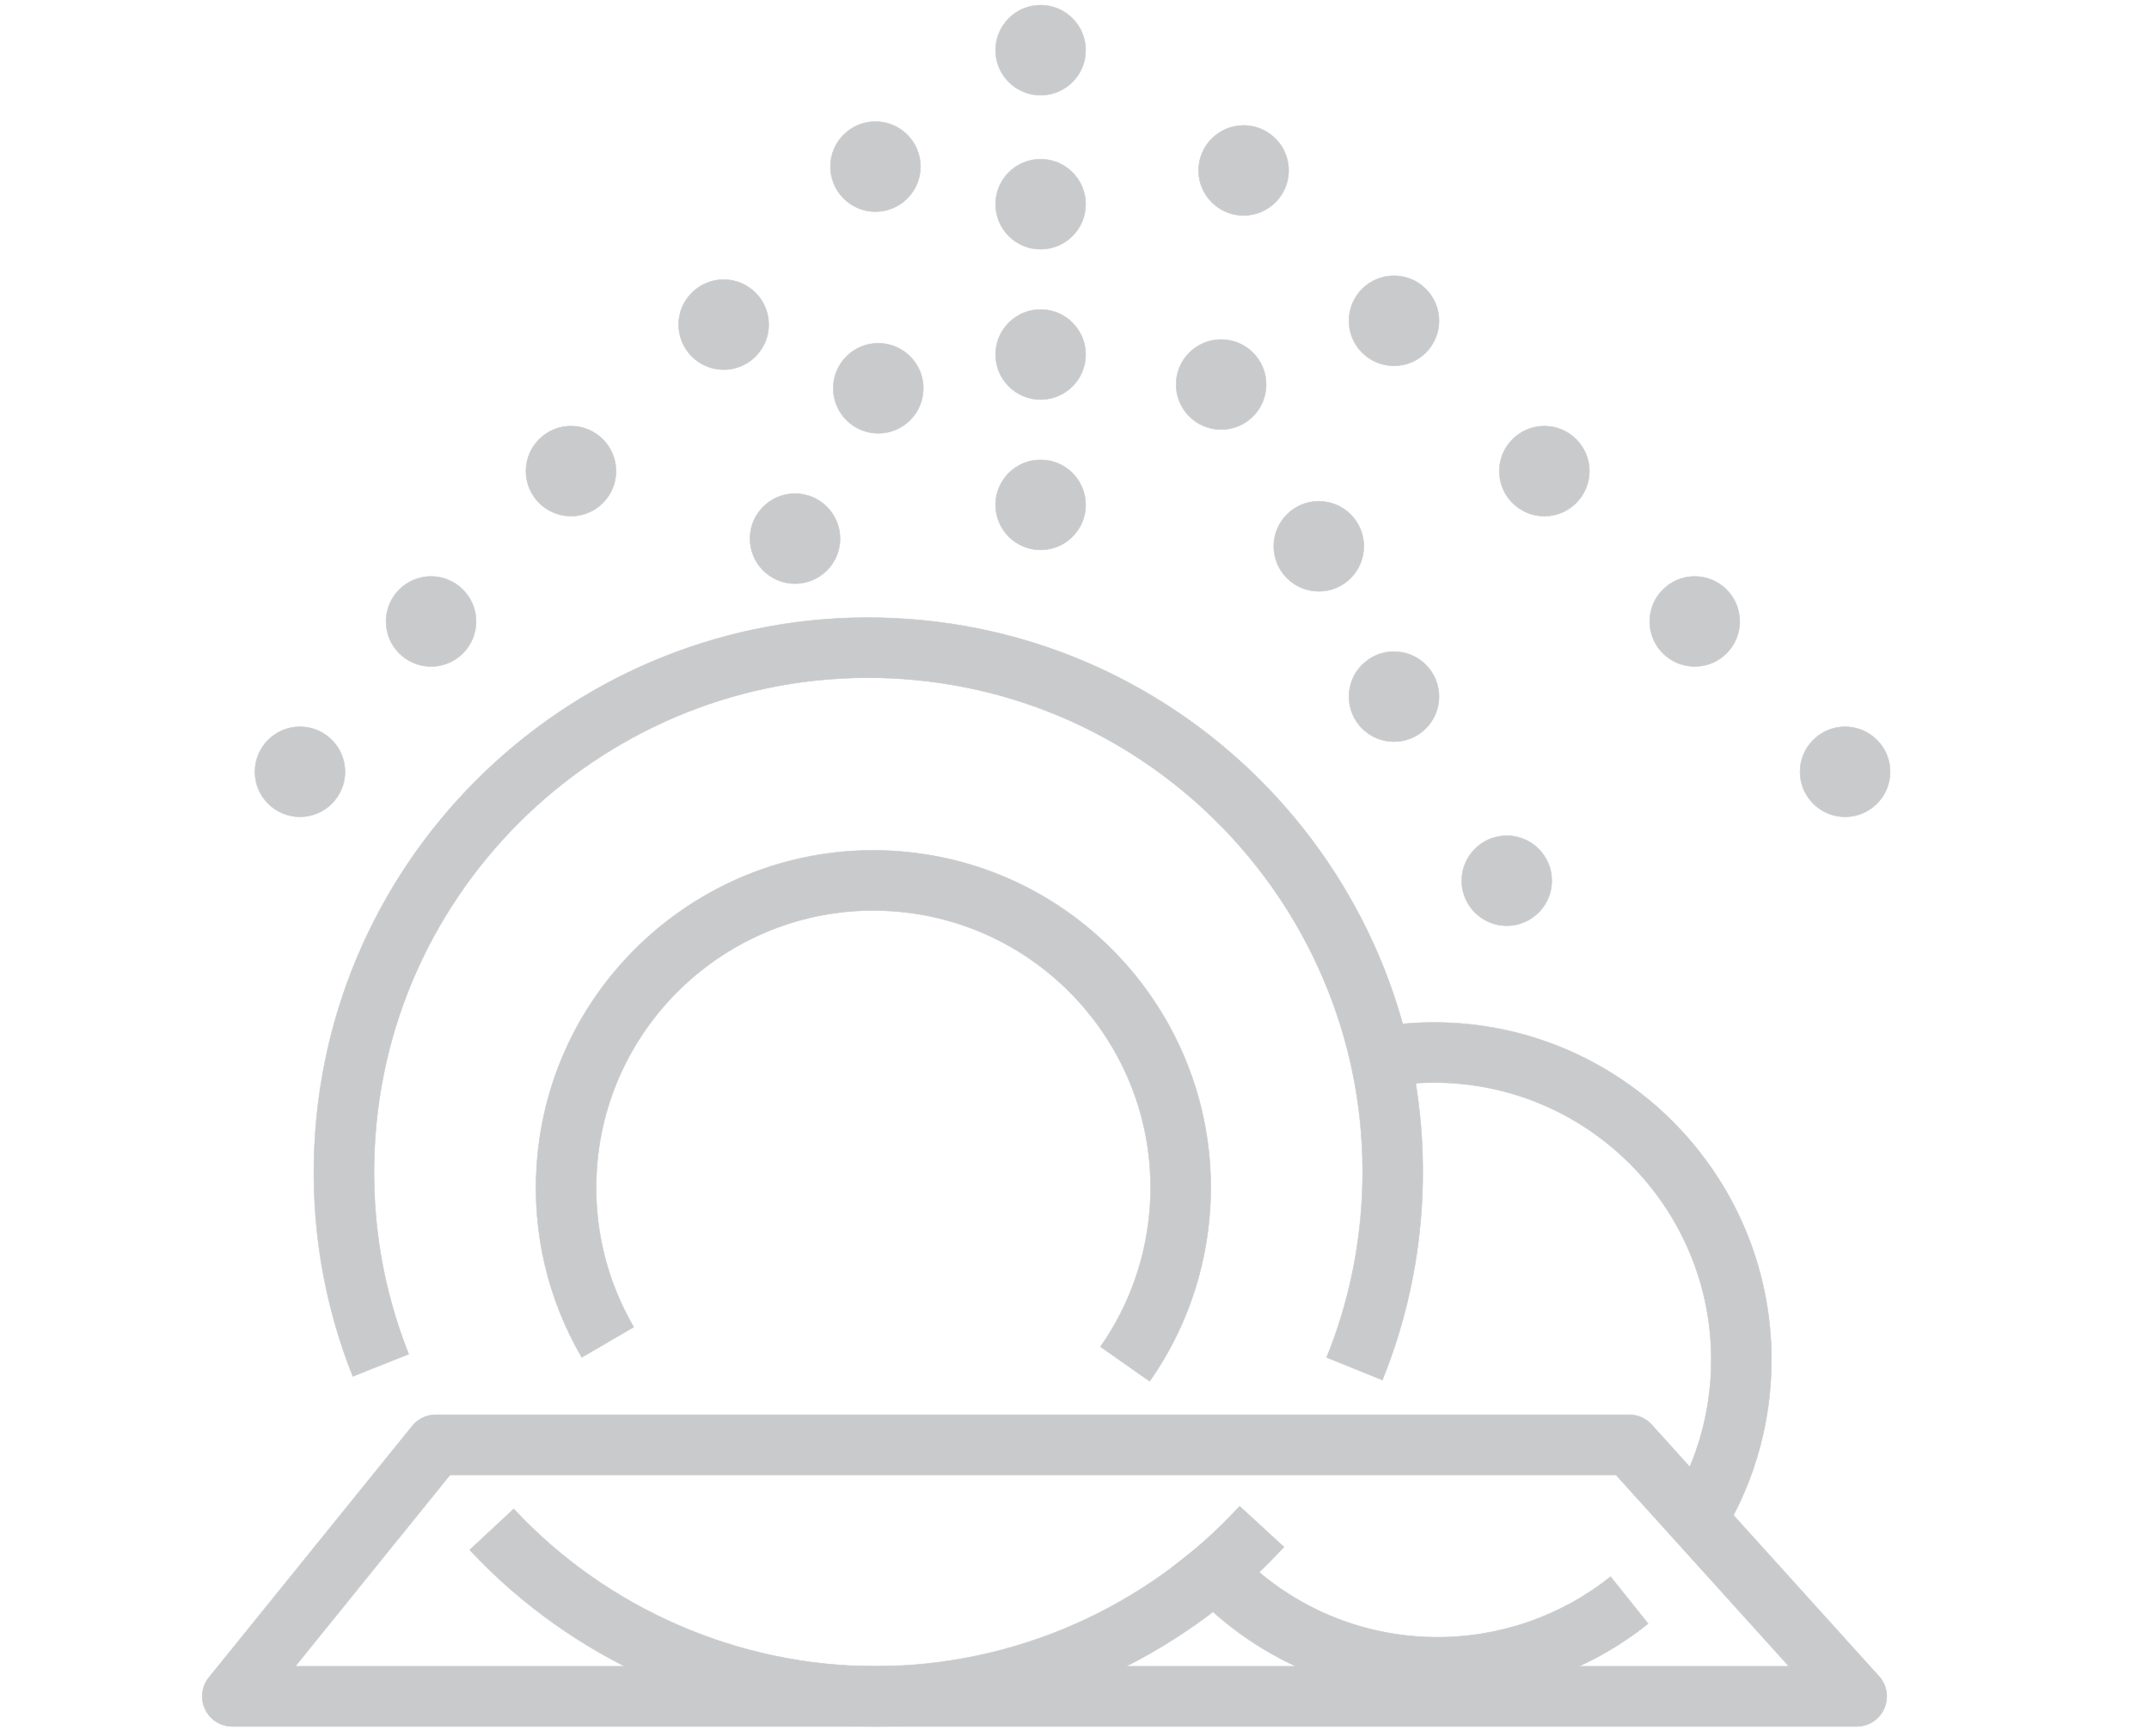 <?xml version="1.0" encoding="utf-8"?>
<!-- Generator: Adobe Illustrator 16.0.0, SVG Export Plug-In . SVG Version: 6.00 Build 0)  -->
<!DOCTYPE svg PUBLIC "-//W3C//DTD SVG 1.1//EN" "http://www.w3.org/Graphics/SVG/1.1/DTD/svg11.dtd">
<svg version="1.1" id="Layer_1" xmlns="http://www.w3.org/2000/svg" xmlns:xlink="http://www.w3.org/1999/xlink" x="0px" y="0px"
	 width="4166.93px" height="3367.561px" viewBox="0 0 4166.93 3367.561" enable-background="new 0 0 4166.93 3367.561"
	 xml:space="preserve">
<g>
	<g>
		<path fill="#C9CACC" stroke="#C9CACC" stroke-miterlimit="10" d="M770.387,2691.334"/>
	</g>
	<g>
		<path fill="#C9CACC" stroke="#C9CACC" stroke-miterlimit="10" d="M1697.512,3348.34c-297.246,0-584.001-124.781-786.735-342.355
			l85.329-79.508c180.75,193.986,436.402,305.236,701.406,305.236c267.632,0,525.014-113.115,706.139-310.352l85.905,78.885
			C2286.398,3221.463,1997.707,3348.34,1697.512,3348.34z"/>
	</g>
	<g>
		<path fill="#C9CACC" stroke="#C9CACC" stroke-miterlimit="10" d="M2680.476,2676.477l-108.099-43.762
			c40.598-100.277,63.736-206.447,68.778-315.563c24.38-527.939-385.287-977.298-913.229-1001.694
			c-527.948-24.315-977.29,385.295-1001.681,913.239c-6.339,137.236,15.938,270.996,66.219,397.568l-108.39,43.051
			c-56.432-142.063-81.441-292.115-74.334-446c27.359-592.188,531.38-1051.897,1123.569-1024.356
			c592.176,27.356,1051.702,531.392,1024.344,1123.571C2752.009,2444.861,2726.041,2563.943,2680.476,2676.477z"/>
	</g>
	<g>
		<path fill="#C9CACC" stroke="#C9CACC" stroke-miterlimit="10" d="M1128.054,2632.521
			c-65.795-112.818-95.991-241.58-87.317-372.387c23.857-359.918,336.085-633.326,696.005-609.466
			c359.924,23.861,633.333,336.091,609.473,696.009c-7.938,119.682-48.385,234.563-116.977,332.256l-95.443-67.027
			c56.307-80.201,89.52-174.584,96.041-272.939c19.611-295.758-205.054-552.324-500.81-571.926
			c-295.75-19.611-552.311,205.057-571.919,500.809c-7.126,107.494,17.663,213.277,71.692,305.924L1128.054,2632.521z"/>
	</g>
	<g>
		<path fill="#C9CACC" stroke="#C9CACC" stroke-miterlimit="10" d="M2787.459,3291.955c-3.083,0-6.16-0.018-9.242-0.063
			c-198.93-2.834-383.4-94.424-506.134-251.277l91.854-71.867c100.876,128.92,252.48,204.197,415.941,206.531
			c124.205,1.832,246.115-39.912,343.016-117.365l72.819,91.1C3080.154,3241.381,2935.502,3291.955,2787.459,3291.955z"/>
	</g>
	<g>
		<path fill="#C9CACC" stroke="#C9CACC" stroke-miterlimit="10" d="M3323.041,3002.91l-96.641-65.291
			c60.039-88.855,91.771-192.771,91.779-300.5c0-296.406-241.144-537.545-537.55-537.545c-45.192,0-90.088,5.607-133.431,16.676
			l-28.858-112.996c52.767-13.475,107.371-20.309,162.289-20.309c360.715,0,654.175,293.459,654.175,654.174
			C3434.798,2768.211,3396.152,2894.699,3323.041,3002.91z"/>
	</g>
	<g>
		<path fill="#C9CACC" stroke="#C9CACC" stroke-miterlimit="10" d="M3600.105,3348.34c-0.032-0.006-0.076-0.006-0.139,0H450.453
			c-22.469,0-42.938-12.912-52.623-33.186c-9.682-20.271-6.852-44.313,7.271-61.785l394.345-487.855
			c11.072-13.697,27.742-21.652,45.351-21.652h2314.509c16.493,0,32.217,6.98,43.271,19.225l438.347,485.295
			c10.799,10.584,17.498,25.33,17.498,41.646C3658.422,3322.229,3632.316,3348.34,3600.105,3348.34z M572.571,3231.713h2896.138
			l-335.314-371.227H872.645L572.571,3231.713z"/>
	</g>
	<g>
		<path fill="#C9CACC" stroke="#C9CACC" stroke-miterlimit="10" d="M2083.227,97.321c0,36.154-29.306,65.454-65.453,65.454
			c-36.154,0-65.459-29.3-65.459-65.454c0-36.147,29.305-65.453,65.459-65.453C2053.92,31.868,2083.227,61.174,2083.227,97.321z"/>
		<path fill="#C9CACC" stroke="#C9CACC" stroke-miterlimit="10" d="M2017.773,184.642c-48.152,0-87.324-39.171-87.324-87.321
			c0-48.148,39.171-87.321,87.324-87.321c48.148,0,87.32,39.172,87.32,87.321C2105.094,145.47,2065.922,184.642,2017.773,184.642z
			 M2017.773,53.735c-24.036,0-43.592,19.554-43.592,43.585c0,24.031,19.557,43.586,43.592,43.586
			c24.033,0,43.585-19.556,43.585-43.586C2061.359,73.289,2041.806,53.735,2017.773,53.735z"/>
	</g>
	<g>
		<path fill="#C9CACC" stroke="#C9CACC" stroke-miterlimit="10" d="M2987.085,1708.078c0,36.154-29.306,65.453-65.453,65.453
			c-36.157,0-65.454-29.299-65.454-65.453c0-36.146,29.297-65.454,65.454-65.454
			C2957.779,1642.624,2987.085,1671.932,2987.085,1708.078z"/>
		<path fill="#C9CACC" stroke="#C9CACC" stroke-miterlimit="10" d="M2921.632,1795.4c-48.147,0-87.321-39.176-87.321-87.322
			c0-48.15,39.174-87.319,87.321-87.319c48.146,0,87.319,39.169,87.319,87.319C3008.951,1756.225,2969.777,1795.4,2921.632,1795.4z
			 M2921.632,1664.494c-24.032,0-43.585,19.554-43.585,43.584c0,24.031,19.553,43.586,43.585,43.586
			c24.031,0,43.585-19.555,43.585-43.586C2965.217,1684.047,2945.663,1664.494,2921.632,1664.494z"/>
	</g>
	<g>
		<path fill="#C9CACC" stroke="#C9CACC" stroke-miterlimit="10" d="M2622.626,1059.492c0,36.154-29.308,65.453-65.452,65.453
			c-36.154,0-65.453-29.299-65.453-65.453c0-36.148,29.299-65.454,65.453-65.454
			C2593.318,994.038,2622.626,1023.344,2622.626,1059.492z"/>
		<path fill="#C9CACC" stroke="#C9CACC" stroke-miterlimit="10" d="M2557.174,1146.812c-48.15,0-87.322-39.172-87.322-87.32
			c0-48.149,39.172-87.322,87.322-87.322c48.148,0,87.318,39.172,87.318,87.322
			C2644.492,1107.64,2605.322,1146.812,2557.174,1146.812z M2557.174,1015.906c-24.035,0-43.588,19.554-43.588,43.586
			c0,24.031,19.553,43.585,43.588,43.585c24.029,0,43.582-19.554,43.582-43.585
			C2600.756,1035.459,2581.203,1015.906,2557.174,1015.906z"/>
	</g>
	<g>
		<path fill="#C9CACC" stroke="#C9CACC" stroke-miterlimit="10" d="M2476.842,330.574c0,36.155-29.305,65.454-65.453,65.454
			c-36.154,0-65.452-29.299-65.452-65.454c0-36.146,29.298-65.453,65.452-65.453
			C2447.537,265.121,2476.842,294.428,2476.842,330.574z"/>
		<path fill="#C9CACC" stroke="#C9CACC" stroke-miterlimit="10" d="M2411.389,417.895c-48.148,0-87.32-39.172-87.32-87.321
			c0-48.147,39.172-87.32,87.32-87.32c48.149,0,87.32,39.173,87.32,87.32C2498.709,378.723,2459.538,417.895,2411.389,417.895z
			 M2411.389,286.988c-24.031,0-43.585,19.556-43.585,43.586c0,24.033,19.554,43.587,43.585,43.587s43.586-19.554,43.586-43.587
			C2454.975,306.543,2435.42,286.988,2411.389,286.988z"/>
	</g>
	<g>
		<path fill="#C9CACC" stroke="#C9CACC" stroke-miterlimit="10" d="M3643.109,1496.842c0,36.154-29.305,65.453-65.453,65.453
			c-36.154,0-65.453-29.299-65.453-65.453c0-36.147,29.299-65.454,65.453-65.454
			C3613.805,1431.388,3643.109,1460.695,3643.109,1496.842z"/>
		<path fill="#C9CACC" stroke="#C9CACC" stroke-miterlimit="10" d="M3577.656,1584.162c-48.15,0-87.32-39.172-87.32-87.32
			c0-48.148,39.17-87.322,87.32-87.322c48.148,0,87.32,39.173,87.32,87.322C3664.977,1544.99,3625.805,1584.162,3577.656,1584.162z
			 M3577.656,1453.257c-24.03,0-43.586,19.553-43.586,43.585c0,24.031,19.556,43.585,43.586,43.585
			c24.032,0,43.584-19.554,43.584-43.585C3621.24,1472.81,3601.688,1453.257,3577.656,1453.257z"/>
	</g>
	<g>
		<path fill="#C9CACC" stroke="#C9CACC" stroke-miterlimit="10" d="M3351.542,1205.275c0,36.154-29.305,65.453-65.453,65.453
			c-36.153,0-65.452-29.299-65.452-65.453c0-36.147,29.299-65.454,65.452-65.454
			C3322.237,1139.821,3351.542,1169.128,3351.542,1205.275z"/>
		<path fill="#C9CACC" stroke="#C9CACC" stroke-miterlimit="10" d="M3286.089,1292.595c-48.149,0-87.32-39.172-87.32-87.32
			s39.171-87.321,87.32-87.321s87.32,39.173,87.32,87.321S3334.238,1292.595,3286.089,1292.595z M3286.089,1161.689
			c-24.032,0-43.587,19.554-43.587,43.585s19.555,43.586,43.587,43.586s43.586-19.554,43.586-43.586
			S3310.121,1161.689,3286.089,1161.689z"/>
	</g>
	<g>
		<path fill="#C9CACC" stroke="#C9CACC" stroke-miterlimit="10" d="M2768.408,622.141c0,36.155-29.306,65.454-65.453,65.454
			c-36.152,0-65.453-29.299-65.453-65.454c0-36.146,29.301-65.453,65.453-65.453
			C2739.103,556.688,2768.408,585.995,2768.408,622.141z"/>
		<path fill="#C9CACC" stroke="#C9CACC" stroke-miterlimit="10" d="M2702.955,709.462c-48.148,0-87.32-39.172-87.32-87.321
			c0-48.147,39.172-87.32,87.32-87.32c48.149,0,87.32,39.173,87.32,87.32C2790.275,670.29,2751.104,709.462,2702.955,709.462z
			 M2702.955,578.555c-24.031,0-43.586,19.555-43.586,43.585c0,24.032,19.555,43.586,43.586,43.586s43.586-19.554,43.586-43.586
			C2746.541,598.11,2726.986,578.555,2702.955,578.555z"/>
	</g>
	<g>
		<path fill="#C9CACC" stroke="#C9CACC" stroke-miterlimit="10" d="M3059.975,913.708c0,36.154-29.305,65.453-65.453,65.453
			c-36.154,0-65.451-29.299-65.451-65.453c0-36.146,29.297-65.454,65.451-65.454C3030.67,848.254,3059.975,877.562,3059.975,913.708
			z"/>
		<path fill="#C9CACC" stroke="#C9CACC" stroke-miterlimit="10" d="M2994.521,1001.028c-48.148,0-87.32-39.172-87.32-87.32
			c0-48.147,39.172-87.32,87.32-87.32c48.149,0,87.32,39.173,87.32,87.32C3081.842,961.856,3042.671,1001.028,2994.521,1001.028z
			 M2994.521,870.122c-24.031,0-43.585,19.554-43.585,43.586c0,24.032,19.554,43.586,43.585,43.586
			c24.033,0,43.586-19.554,43.586-43.586C3038.107,889.676,3018.555,870.122,2994.521,870.122z"/>
	</g>
	<g>
		<path fill="#C9CACC" stroke="#C9CACC" stroke-miterlimit="10" d="M2768.408,1351.058c0,36.154-29.306,65.453-65.453,65.453
			c-36.152,0-65.453-29.299-65.453-65.453c0-36.146,29.301-65.454,65.453-65.454
			C2739.103,1285.604,2768.408,1314.912,2768.408,1351.058z"/>
		<path fill="#C9CACC" stroke="#C9CACC" stroke-miterlimit="10" d="M2702.955,1438.378c-48.148,0-87.32-39.172-87.32-87.32
			c0-48.148,39.172-87.32,87.32-87.32c48.149,0,87.32,39.172,87.32,87.32C2790.275,1399.206,2751.104,1438.378,2702.955,1438.378z
			 M2702.955,1307.473c-24.031,0-43.586,19.554-43.586,43.585c0,24.032,19.555,43.586,43.586,43.586s43.586-19.554,43.586-43.586
			C2746.541,1327.027,2726.986,1307.473,2702.955,1307.473z"/>
	</g>
	<g>
		<path fill="#C9CACC" stroke="#C9CACC" stroke-miterlimit="10" d="M1768.465,753.047c0,36.154-29.306,65.453-65.452,65.453
			c-36.155,0-65.453-29.299-65.453-65.453c0-36.147,29.298-65.453,65.453-65.453C1739.159,687.595,1768.465,716.9,1768.465,753.047z
			"/>
		<path fill="#C9CACC" stroke="#C9CACC" stroke-miterlimit="10" d="M1703.013,840.367c-48.149,0-87.321-39.171-87.321-87.32
			c0-48.149,39.172-87.32,87.321-87.32c48.147,0,87.319,39.171,87.319,87.32C1790.332,801.196,1751.16,840.367,1703.013,840.367z
			 M1703.013,709.462c-24.032,0-43.586,19.553-43.586,43.585c0,24.031,19.554,43.585,43.586,43.585
			c24.03,0,43.584-19.555,43.584-43.585C1746.597,729.015,1727.043,709.462,1703.013,709.462z"/>
	</g>
	<g>
		<path fill="#C9CACC" stroke="#C9CACC" stroke-miterlimit="10" d="M1607.024,1044.615c0,36.153-29.306,65.452-65.453,65.452
			c-36.154,0-65.453-29.299-65.453-65.452c0-36.148,29.299-65.454,65.453-65.454
			C1577.718,979.161,1607.024,1008.467,1607.024,1044.615z"/>
		<path fill="#C9CACC" stroke="#C9CACC" stroke-miterlimit="10" d="M1541.571,1131.934c-48.148,0-87.32-39.171-87.32-87.319
			c0-48.149,39.172-87.321,87.32-87.321c48.149,0,87.32,39.171,87.32,87.321C1628.891,1092.763,1589.72,1131.934,1541.571,1131.934z
			 M1541.571,1001.028c-24.031,0-43.585,19.554-43.585,43.586c0,24.03,19.554,43.585,43.585,43.585
			c24.032,0,43.586-19.556,43.586-43.585C1585.157,1020.583,1565.604,1001.028,1541.571,1001.028z"/>
	</g>
	<g>
		<path fill="#C9CACC" stroke="#C9CACC" stroke-miterlimit="10" d="M2083.227,979.161c0,36.154-29.306,65.454-65.453,65.454
			c-36.154,0-65.454-29.299-65.454-65.454c0-36.147,29.3-65.453,65.454-65.453C2053.92,913.708,2083.227,943.014,2083.227,979.161z"
			/>
		<path fill="#C9CACC" stroke="#C9CACC" stroke-miterlimit="10" d="M2017.773,1066.481c-48.148,0-87.32-39.173-87.32-87.32
			c0-48.149,39.172-87.321,87.32-87.321s87.32,39.172,87.32,87.321C2105.094,1027.309,2065.922,1066.481,2017.773,1066.481z
			 M2017.773,935.576c-24.031,0-43.585,19.554-43.585,43.585c0,24.031,19.554,43.585,43.585,43.585
			c24.033,0,43.585-19.555,43.585-43.585C2061.359,955.129,2041.806,935.576,2017.773,935.576z"/>
	</g>
	<g>
		<path fill="#C9CACC" stroke="#C9CACC" stroke-miterlimit="10" d="M2083.227,687.595c0,36.154-29.306,65.453-65.453,65.453
			c-36.154,0-65.454-29.299-65.454-65.453c0-36.147,29.3-65.454,65.454-65.454C2053.92,622.141,2083.227,651.448,2083.227,687.595z"
			/>
		<path fill="#C9CACC" stroke="#C9CACC" stroke-miterlimit="10" d="M2017.773,774.915c-48.148,0-87.32-39.172-87.32-87.32
			c0-48.149,39.172-87.322,87.32-87.322s87.32,39.172,87.32,87.322C2105.094,735.743,2065.922,774.915,2017.773,774.915z
			 M2017.773,644.009c-24.031,0-43.585,19.553-43.585,43.585c0,24.03,19.554,43.585,43.585,43.585
			c24.033,0,43.585-19.556,43.585-43.585C2061.359,663.563,2041.806,644.009,2017.773,644.009z"/>
	</g>
	<g>
		<path fill="#C9CACC" stroke="#C9CACC" stroke-miterlimit="10" d="M2083.227,396.027c0,36.155-29.306,65.454-65.453,65.454
			c-36.154,0-65.454-29.299-65.454-65.454c0-36.146,29.3-65.454,65.454-65.454C2053.92,330.574,2083.227,359.881,2083.227,396.027z"
			/>
		<path fill="#C9CACC" stroke="#C9CACC" stroke-miterlimit="10" d="M2017.773,483.348c-48.148,0-87.32-39.173-87.32-87.321
			c0-48.148,39.172-87.321,87.32-87.321s87.32,39.172,87.32,87.321C2105.094,444.175,2065.922,483.348,2017.773,483.348z
			 M2017.773,352.442c-24.031,0-43.585,19.554-43.585,43.585c0,24.031,19.554,43.586,43.585,43.586
			c24.033,0,43.585-19.556,43.585-43.586C2061.359,371.996,2041.806,352.442,2017.773,352.442z"/>
	</g>
	<g>
		<path fill="#C9CACC" stroke="#C9CACC" stroke-miterlimit="10" d="M2433.256,745.758c0,36.153-29.305,65.452-65.452,65.452
			c-36.153,0-65.453-29.299-65.453-65.452c0-36.147,29.3-65.453,65.453-65.453C2403.951,680.306,2433.256,709.611,2433.256,745.758z
			"/>
		<path fill="#C9CACC" stroke="#C9CACC" stroke-miterlimit="10" d="M2367.804,833.079c-48.149,0-87.321-39.172-87.321-87.32
			c0-48.149,39.172-87.32,87.321-87.32c48.147,0,87.319,39.171,87.319,87.32C2455.123,793.907,2415.951,833.079,2367.804,833.079z
			 M2367.804,702.173c-24.032,0-43.585,19.553-43.585,43.585c0,24.03,19.553,43.585,43.585,43.585
			c24.029,0,43.585-19.555,43.585-43.585C2411.389,721.727,2391.833,702.173,2367.804,702.173z"/>
	</g>
	<g>
		<path fill="#C9CACC" stroke="#C9CACC" stroke-miterlimit="10" d="M647.11,1496.842c0,36.154-29.306,65.453-65.453,65.453
			c-36.154,0-65.453-29.299-65.453-65.453c0-36.147,29.299-65.454,65.453-65.454C617.805,1431.388,647.11,1460.695,647.11,1496.842z
			"/>
		<path fill="#C9CACC" stroke="#C9CACC" stroke-miterlimit="10" d="M581.658,1584.162c-48.148,0-87.321-39.172-87.321-87.32
			c0-48.148,39.172-87.322,87.321-87.322c48.149,0,87.32,39.173,87.32,87.322C668.978,1544.99,629.807,1584.162,581.658,1584.162z
			 M581.658,1453.257c-24.032,0-43.585,19.553-43.585,43.585c0,24.031,19.554,43.585,43.585,43.585s43.585-19.554,43.585-43.585
			C625.243,1472.81,605.689,1453.257,581.658,1453.257z"/>
	</g>
	<g>
		<path fill="#C9CACC" stroke="#C9CACC" stroke-miterlimit="10" d="M901.292,1205.275c0,36.154-29.306,65.453-65.453,65.453
			c-36.154,0-65.453-29.299-65.453-65.453c0-36.147,29.299-65.454,65.453-65.454
			C871.986,1139.821,901.292,1169.128,901.292,1205.275z"/>
		<path fill="#C9CACC" stroke="#C9CACC" stroke-miterlimit="10" d="M835.839,1292.595c-48.149,0-87.322-39.172-87.322-87.32
			s39.173-87.321,87.322-87.321c48.149,0,87.32,39.173,87.32,87.321S883.989,1292.595,835.839,1292.595z M835.839,1161.689
			c-24.032,0-43.585,19.554-43.585,43.585s19.553,43.586,43.585,43.586c24.031,0,43.585-19.554,43.585-43.586
			S859.87,1161.689,835.839,1161.689z"/>
	</g>
	<g>
		<path fill="#C9CACC" stroke="#C9CACC" stroke-miterlimit="10" d="M1172.607,913.708c0,36.154-29.306,65.453-65.454,65.453
			c-36.154,0-65.453-29.299-65.453-65.453c0-36.146,29.299-65.454,65.453-65.454
			C1143.302,848.254,1172.607,877.562,1172.607,913.708z"/>
		<path fill="#C9CACC" stroke="#C9CACC" stroke-miterlimit="10" d="M1107.154,1001.028c-48.148,0-87.321-39.172-87.321-87.32
			c0-48.147,39.173-87.32,87.321-87.32c48.149,0,87.32,39.173,87.32,87.32C1194.474,961.856,1155.303,1001.028,1107.154,1001.028z
			 M1107.154,870.122c-24.031,0-43.585,19.554-43.585,43.586c0,24.032,19.554,43.586,43.585,43.586
			c24.032,0,43.586-19.554,43.586-43.586C1150.74,889.676,1131.186,870.122,1107.154,870.122z"/>
	</g>
	<g>
		<path fill="#C9CACC" stroke="#C9CACC" stroke-miterlimit="10" d="M1468.676,629.581c0,36.154-29.306,65.453-65.453,65.453
			c-36.153,0-65.453-29.299-65.453-65.453c0-36.147,29.299-65.453,65.453-65.453C1439.37,564.127,1468.676,593.433,1468.676,629.581
			z"/>
		<path fill="#C9CACC" stroke="#C9CACC" stroke-miterlimit="10" d="M1403.223,716.9c-48.149,0-87.32-39.172-87.32-87.32
			c0-48.149,39.171-87.322,87.32-87.322c48.148,0,87.322,39.172,87.322,87.322C1490.545,677.729,1451.372,716.9,1403.223,716.9z
			 M1403.223,585.995c-24.031,0-43.585,19.553-43.585,43.586c0,24.03,19.555,43.585,43.585,43.585
			c24.032,0,43.584-19.555,43.584-43.585C1446.808,605.548,1427.255,585.995,1403.223,585.995z"/>
	</g>
	<g>
		<path fill="#C9CACC" stroke="#C9CACC" stroke-miterlimit="10" d="M1762.966,323.135c0,36.153-29.306,65.453-65.455,65.453
			c-36.153,0-65.452-29.3-65.452-65.453c0-36.147,29.299-65.452,65.452-65.452C1733.66,257.683,1762.966,286.988,1762.966,323.135z"
			/>
		<path fill="#C9CACC" stroke="#C9CACC" stroke-miterlimit="10" d="M1697.512,410.457c-48.147,0-87.319-39.172-87.319-87.321
			c0-48.148,39.172-87.32,87.319-87.32c48.149,0,87.321,39.172,87.321,87.32C1784.833,371.285,1745.661,410.457,1697.512,410.457z
			 M1697.512,279.55c-24.03,0-43.584,19.555-43.584,43.585c0,24.033,19.554,43.586,43.584,43.586
			c24.033,0,43.586-19.553,43.586-43.586C1741.098,299.105,1721.544,279.55,1697.512,279.55z"/>
	</g>
</g>
</svg>

